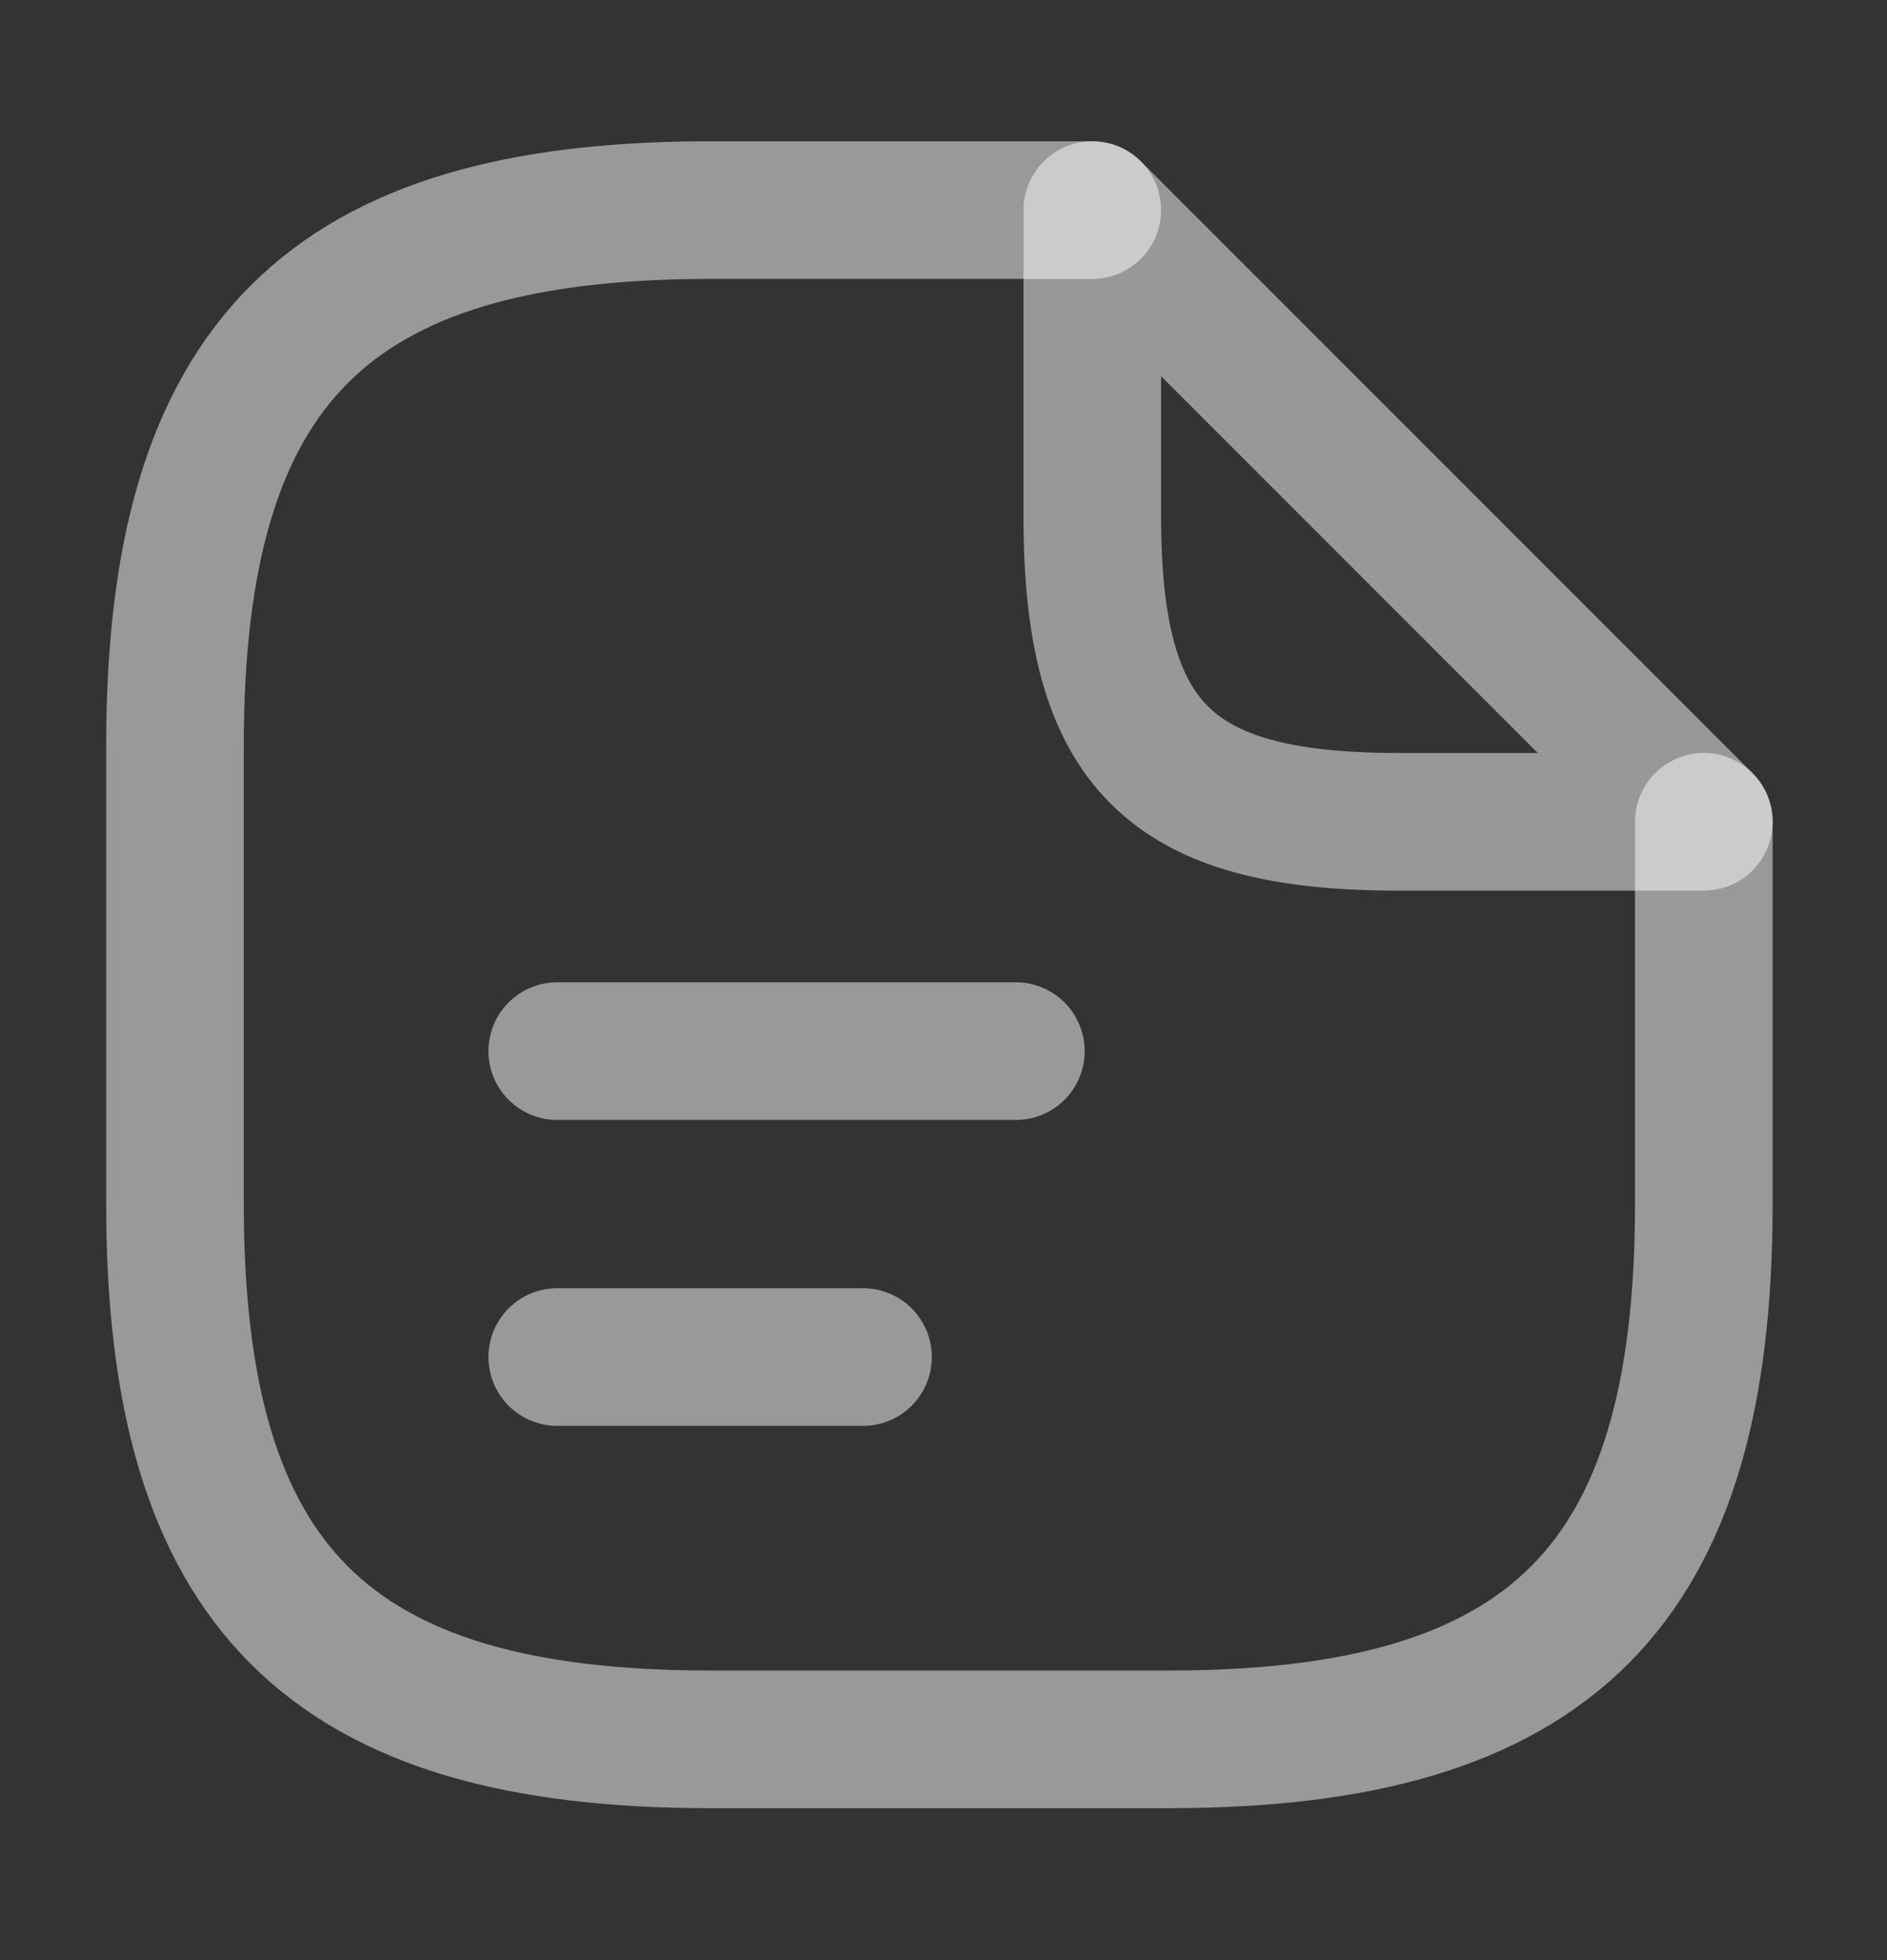 <svg width="26" height="27" viewBox="0 0 26 27" fill="none" xmlns="http://www.w3.org/2000/svg">
<rect x="0" y="0" width="26" height="27" fill="#333333" stroke="none"/>
<path d="M23.476 11.32V16.586C23.476 21.852 21.37 23.959 16.104 23.959H9.784C4.518 23.959 2.411 21.852 2.411 16.586V10.267C2.411 5 4.518 2.894 9.784 2.894H15.05" stroke="white" stroke-opacity="0.5" stroke-width="1.896" stroke-linecap="round" stroke-linejoin="round"/>
<path d="M23.477 11.32H19.264C16.104 11.32 15.05 10.267 15.05 7.107V2.894L23.477 11.32Z" stroke="#FFFDFD" stroke-opacity="0.5" stroke-width="1.896" stroke-linecap="round" stroke-linejoin="round"/>
<path d="M7.678 14.479H13.997" stroke="white" stroke-opacity="0.5" stroke-width="1.896" stroke-linecap="round" stroke-linejoin="round"/>
<path d="M7.678 18.693H11.891" stroke="white" stroke-opacity="0.5" stroke-width="1.896" stroke-linecap="round" stroke-linejoin="round"/>
</svg>
